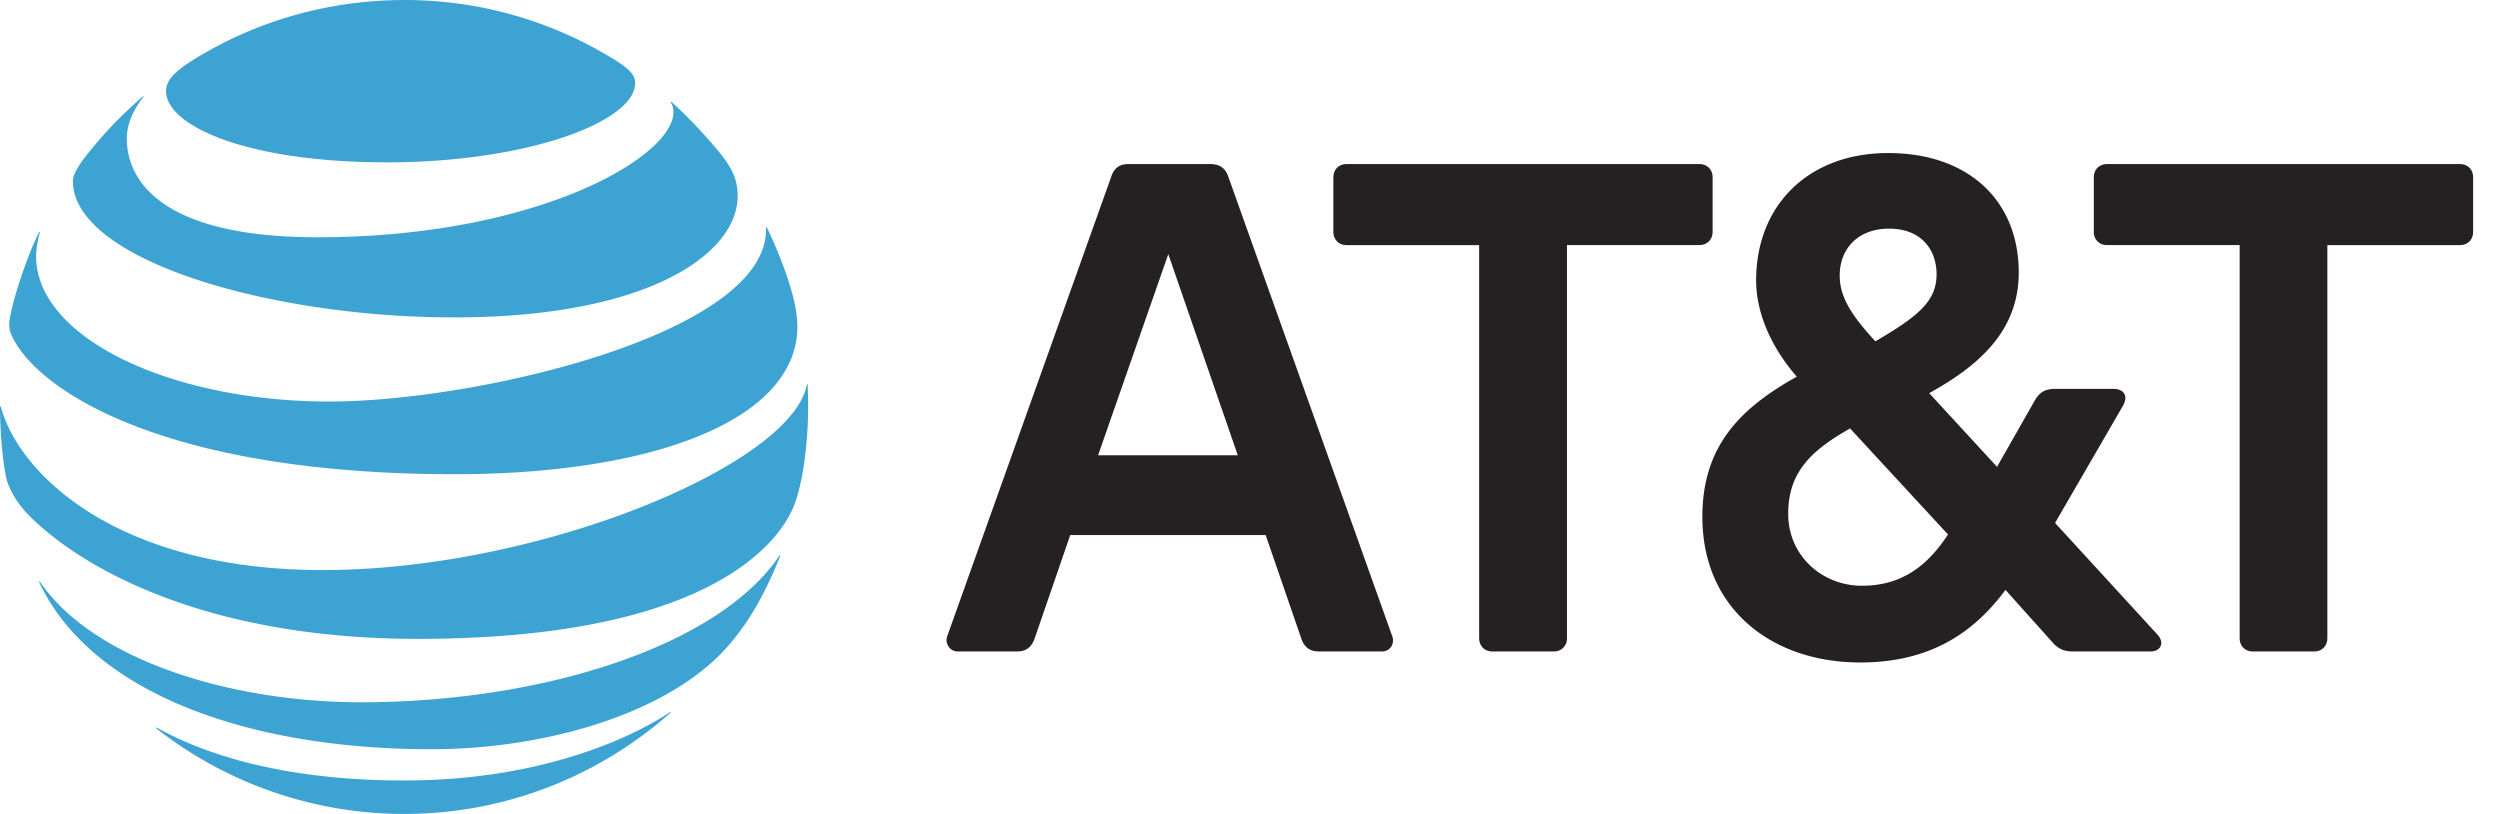 <svg width="86" height="28" fill="none" xmlns="http://www.w3.org/2000/svg"><path d="M53.44 22.41a.44.44 0 0 0 .464-.46V8.43h4.554c.27 0 .456-.19.456-.46V6.104c0-.272-.186-.46-.456-.46H46.325c-.273 0-.457.188-.457.46v1.868c0 .27.184.46.457.46h4.558V21.95c0 .273.186.46.456.46h2.1zm20.772-.585c.272.293.104.586-.228.586h-2.642c-.352 0-.542-.082-.773-.356l-1.58-1.762c-1.063 1.428-2.538 2.496-4.998 2.496-3.037 0-5.43-1.844-5.43-5.01 0-2.43 1.293-3.73 3.248-4.822-.96-1.107-1.398-2.285-1.398-3.31 0-2.6 1.811-4.382 4.539-4.382 2.788 0 4.495 1.657 4.495 4.11 0 2.096-1.497 3.266-3.08 4.15l2.333 2.534 1.312-2.306c.165-.27.352-.375.684-.375h2.02c.33 0 .518.23.313.585l-2.333 4.026 3.518 3.836zm-9.22-13.96c-1.082 0-1.706.691-1.706 1.614 0 .713.375 1.341 1.227 2.262 1.478-.862 2.105-1.382 2.105-2.305 0-.86-.542-1.57-1.625-1.57zm-.935 12.284c1.331 0 2.224-.651 2.955-1.762l-3.37-3.649c-1.292.736-2.128 1.47-2.128 2.935 0 1.447 1.166 2.477 2.543 2.477zm-16.169 1.72c.104.269-.062.541-.352.541h-2.167c-.31 0-.498-.145-.603-.44l-1.227-3.563h-6.723l-1.227 3.563c-.105.295-.29.44-.604.44h-2.039c-.27 0-.457-.273-.355-.542L38.233 6.06c.102-.293.291-.417.601-.417h2.79c.313 0 .522.125.623.417l5.64 15.808zm-5.308-6.207l-2.391-6.92-2.415 6.92h4.806zm34.92 6.749c-.27 0-.456-.188-.456-.461V8.43h-4.557a.438.438 0 0 1-.46-.46V6.104c0-.272.186-.46.46-.46H84.62c.271 0 .456.188.456.46v1.868c0 .27-.184.46-.456.46h-4.559V21.95c0 .273-.185.46-.456.46h-2.104z" fill="#252122"/><path d="M21.01 1.975A13.664 13.664 0 0 0 13.902.001c-2.63 0-5.12.742-7.21 2.031-.627.39-.98.703-.98 1.101 0 1.183 2.74 2.452 7.596 2.452 4.812 0 8.54-1.39 8.54-2.728 0-.322-.277-.546-.838-.882zm2.068 1.555c.06.092.088.19.088.323 0 1.557-4.723 4.309-12.247 4.309-5.522 0-6.556-2.068-6.556-3.383 0-.466.176-.947.57-1.436.02-.03.004-.043-.022-.02a14.238 14.238 0 0 0-1.958 2.048c-.277.351-.447.663-.447.851 0 2.721 6.776 4.697 13.111 4.697 6.747 0 9.758-2.222 9.758-4.171 0-.697-.267-1.104-.956-1.893a16.212 16.212 0 0 0-1.317-1.345c-.024-.015-.04-.002-.024.02zM1.341 7.995c-.408.814-.862 2.188-.992 2.902-.058.302-.035.45.069.676.854 1.825 5.165 4.74 15.228 4.74 6.134 0 10.903-1.517 11.677-4.289.144-.513.15-1.05-.032-1.778-.203-.813-.588-1.755-.911-2.42-.01-.022-.029-.019-.029.007.123 3.635-9.944 5.98-15.02 5.98-5.501 0-10.088-2.209-10.088-4.997 0-.27.053-.535.125-.812.006-.03-.017-.033-.027-.009zm9.764 11.615C3.99 19.61.64 16.274.03 13.996.023 13.963 0 13.97 0 14c0 .769.075 1.755.21 2.416.061.316.319.818.697 1.22 1.722 1.807 6.02 4.341 13.457 4.341 10.13 0 12.45-3.398 12.92-4.515.342-.803.515-2.249.515-3.462 0-.296-.006-.53-.016-.76 0-.04-.022-.04-.03-.003-.508 2.735-9.163 6.373-16.648 6.373zm3.737 6.163c3.421 0 7.18-.939 9.428-2.8.616-.505 1.203-1.183 1.729-2.087.3-.522.597-1.14.835-1.748.01-.03-.007-.047-.03-.014-2.087 3.1-8.143 5.034-14.394 5.034-4.42 0-9.173-1.42-11.034-4.143-.018-.023-.035-.013-.025.017 1.735 3.711 6.99 5.741 13.49 5.741zm-9.465-.716A13.824 13.824 0 0 0 13.902 28c3.51 0 6.71-1.316 9.153-3.471.03-.027.018-.044-.012-.027-1.097.737-4.222 2.347-9.141 2.347-4.278 0-6.982-.96-8.505-1.817-.03-.017-.043.005-.02.025z" fill="#3CA3D2"/></svg>